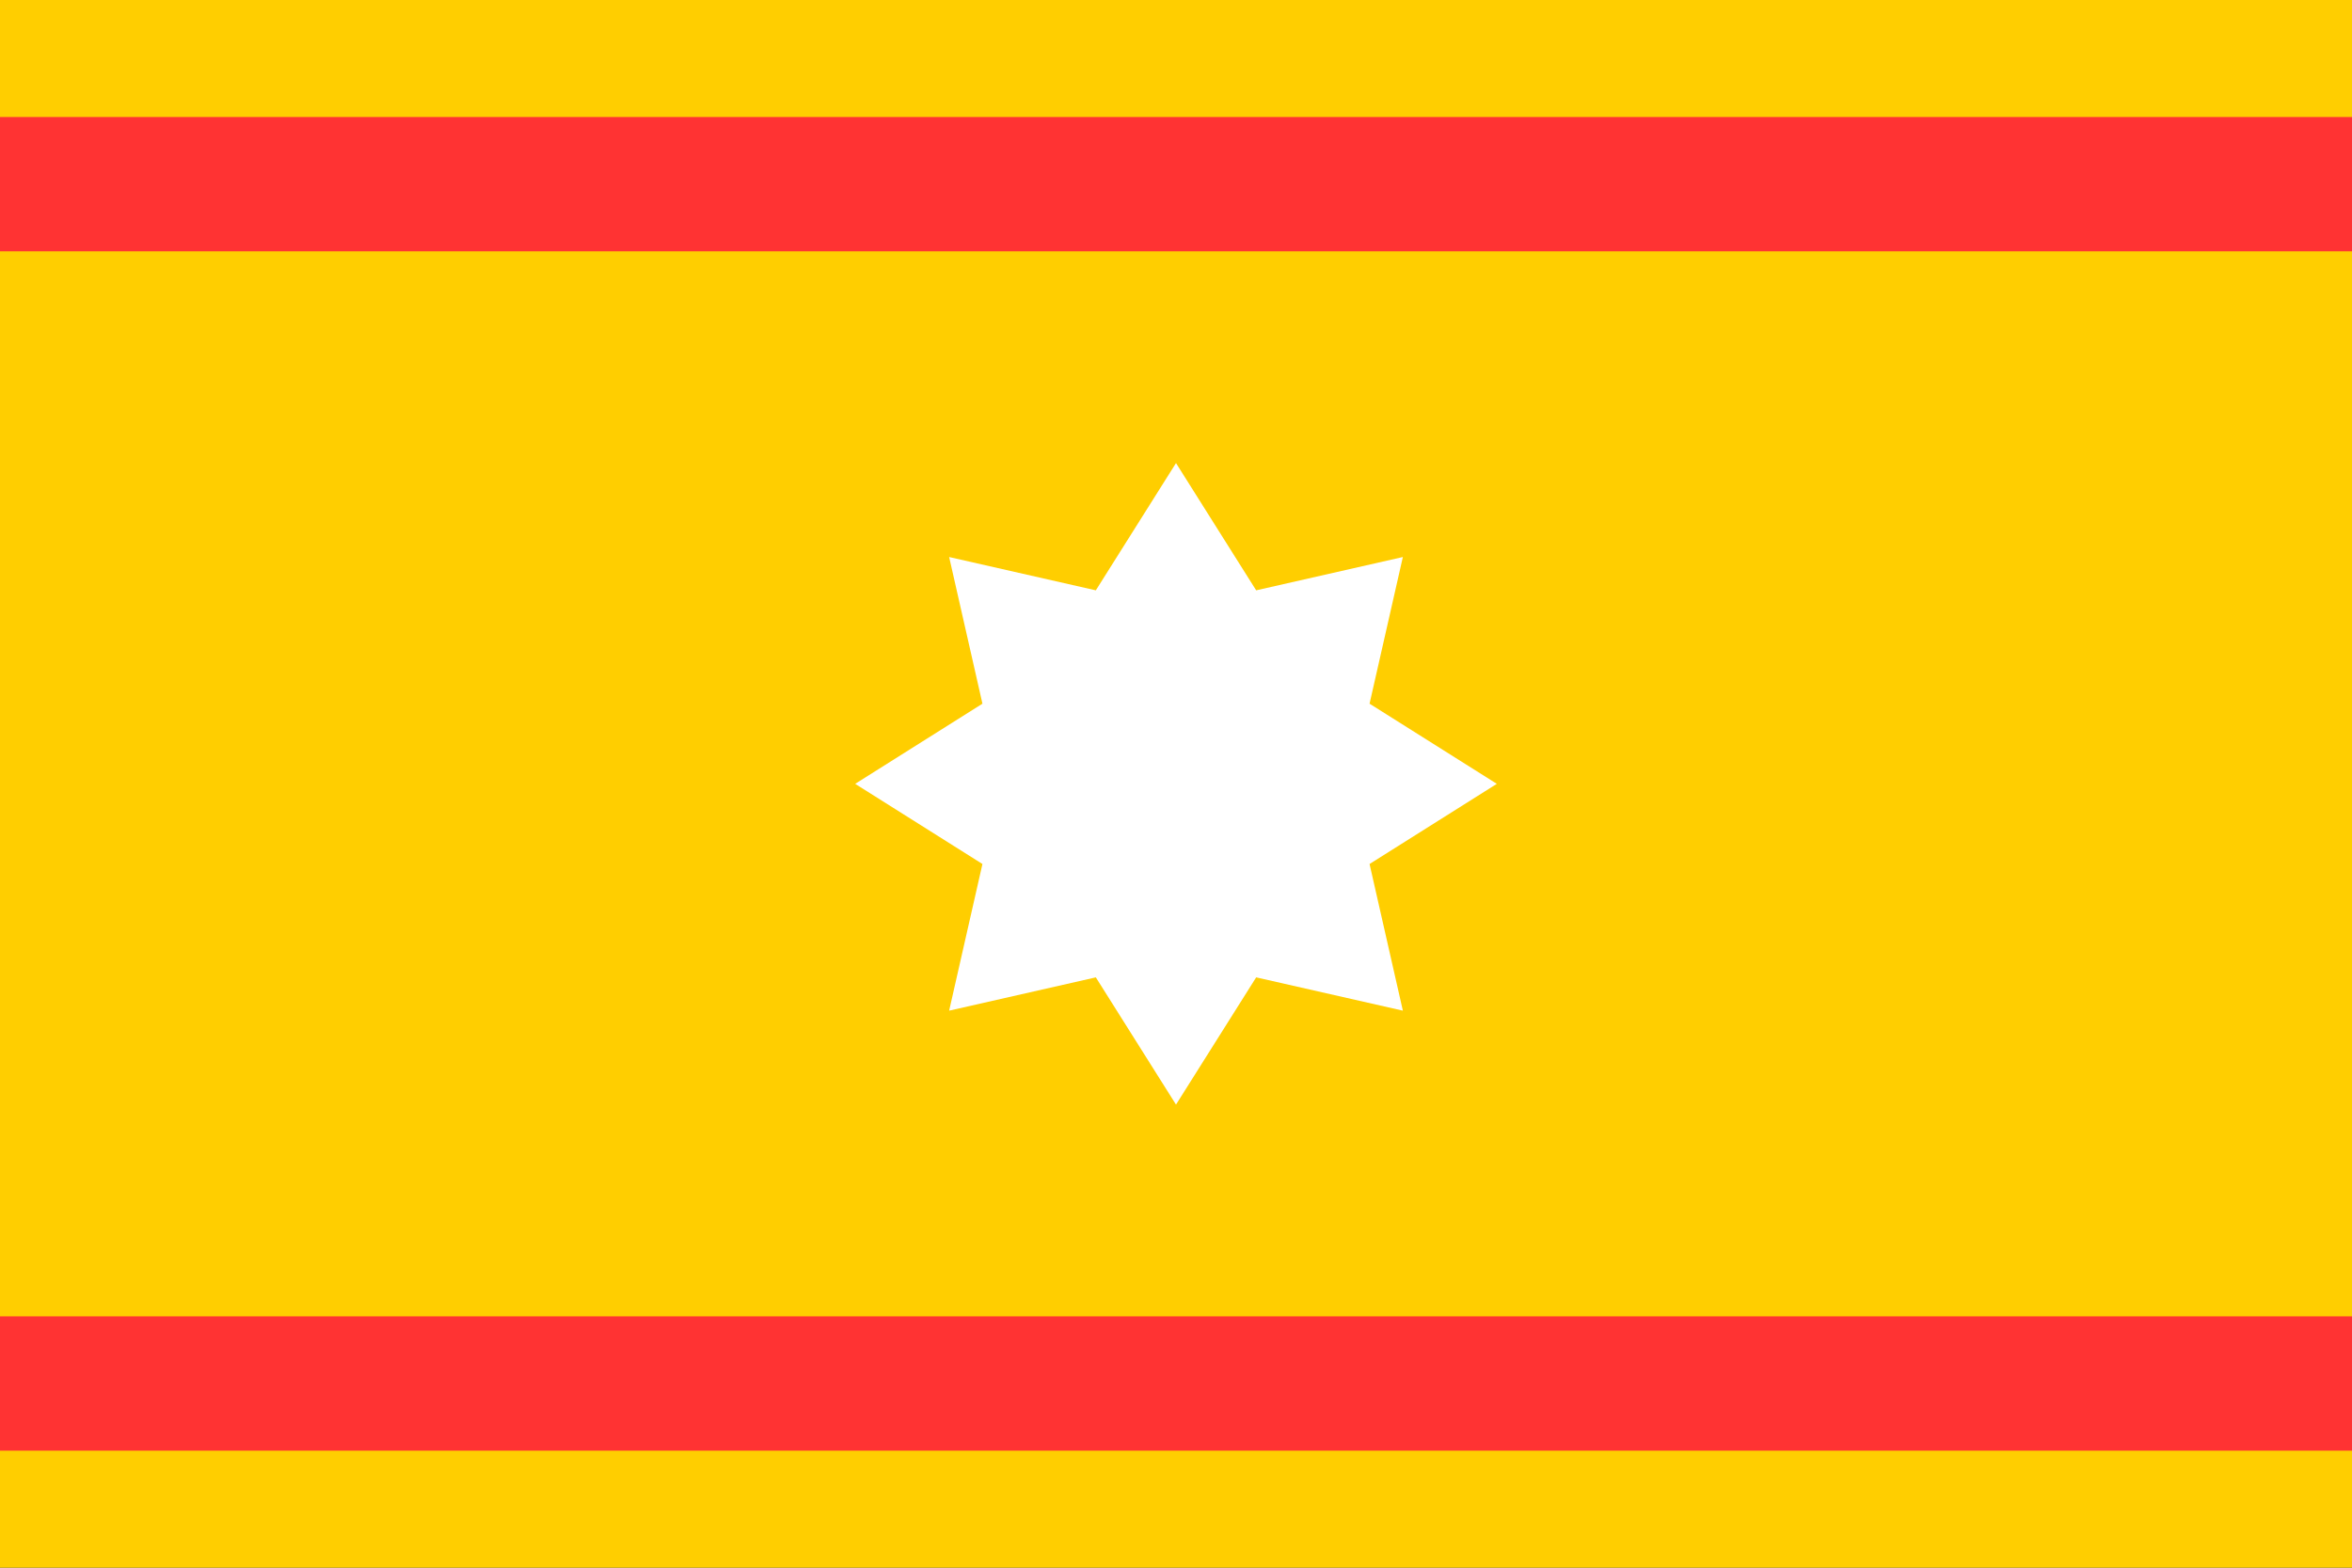 <?xml version="1.0" encoding="utf-8" ?>
<svg baseProfile="full" height="100px" version="1.1" width="150px" xmlns="http://www.w3.org/2000/svg" xmlns:ev="http://www.w3.org/2001/xml-events" xmlns:xlink="http://www.w3.org/1999/xlink"><rect width="100%" height="100%" fill="#333333" stroke="none"/><defs><clipPath id="mask0"><rect height="100" width="150" x="0" y="0" /></clipPath></defs><g clip-path="url(#mask0)"><rect fill="#ffce00" height="100" stroke="none" width="150" x="0" y="0" /><line fill="none" stroke="#ff3333" stroke-width="8.568" x1="0" x2="150" y1="11.748" y2="11.748" /><line fill="none" stroke="#ff3333" stroke-width="8.568" x1="0" x2="150" y1="88.252" y2="88.252" /></g><path d="M 95.461 50.0 L 87.344 55.113 L 89.468 64.468 L 80.113 62.344 L 75.0 70.461 L 69.887 62.344 L 60.532 64.468 L 62.656 55.113 L 54.539 50.0 L 62.656 44.887 L 60.532 35.532 L 69.887 37.656 L 75.0 29.539 L 80.113 37.656 L 89.468 35.532 L 87.344 44.887 z" fill="#ffffff" stroke="none" /></svg>